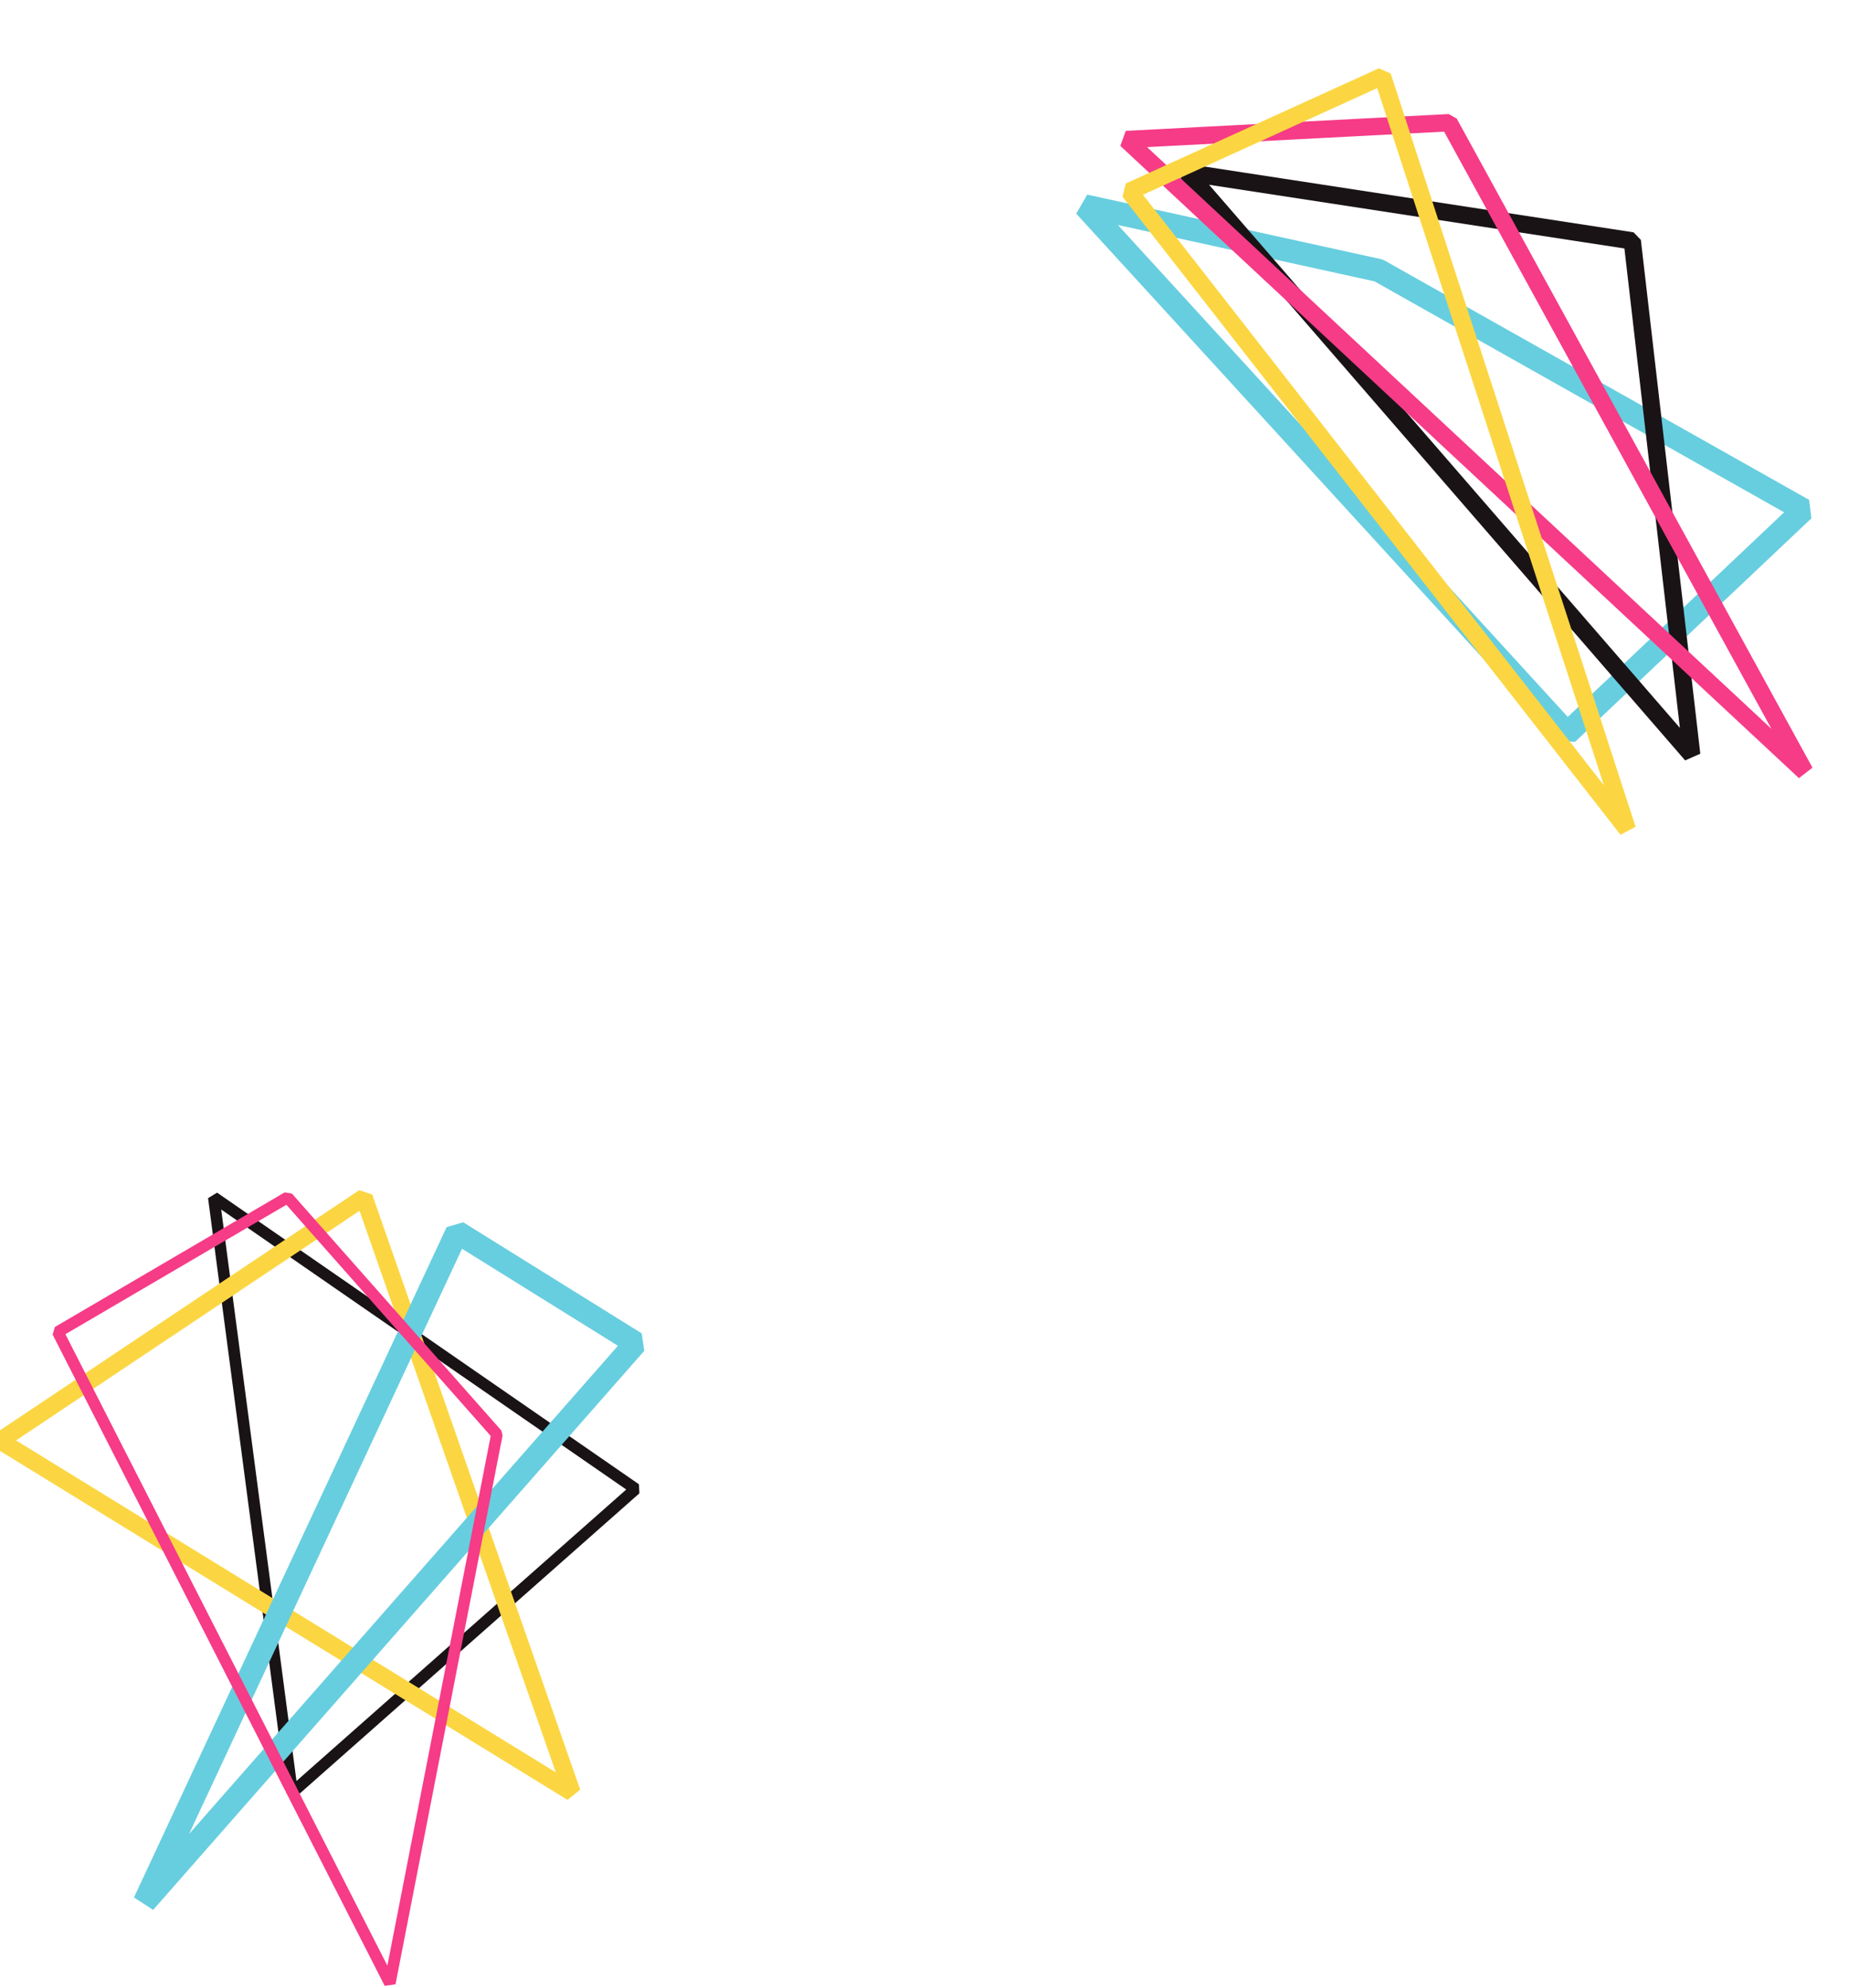 <?xml version="1.0" encoding="UTF-8"?><svg width="320" height="344" xmlns="http://www.w3.org/2000/svg"><g fill="none" fill-rule="evenodd" stroke-linejoin="bevel"><path stroke="#191316" stroke-width="2" d="M37 207.232l73 50.466-59.435 52.534z"/><path stroke="#FBD642" stroke-width="3" d="M63 207.232L0 249.348l99 60.884z"/><path stroke="#67CEDF" stroke-width="4" d="M79.103 213.232L25 329.232l85-96.767z"/><path stroke="#F63B87" stroke-width="2" d="M49.767 207.232L10 230.527l57.467 112.705L86 248.225z"/><g><path stroke="#67CEDF" stroke-width="4" d="M187.735 35.632l83.491 91.296 40.891-38.674-73.513-41.446z"/><path stroke="#191316" stroke-width="3" d="M205.449 29.88l87.326 100.742-10.287-88.93z"/><path stroke="#F63B87" stroke-width="3" d="M250.789 21.236l61.57 112.34L194.912 24.148z"/><path stroke="#FBD642" stroke-width="3" d="M195.454 33.126l43.807-19.937 42.379 130.363z"/></g></g></svg>
